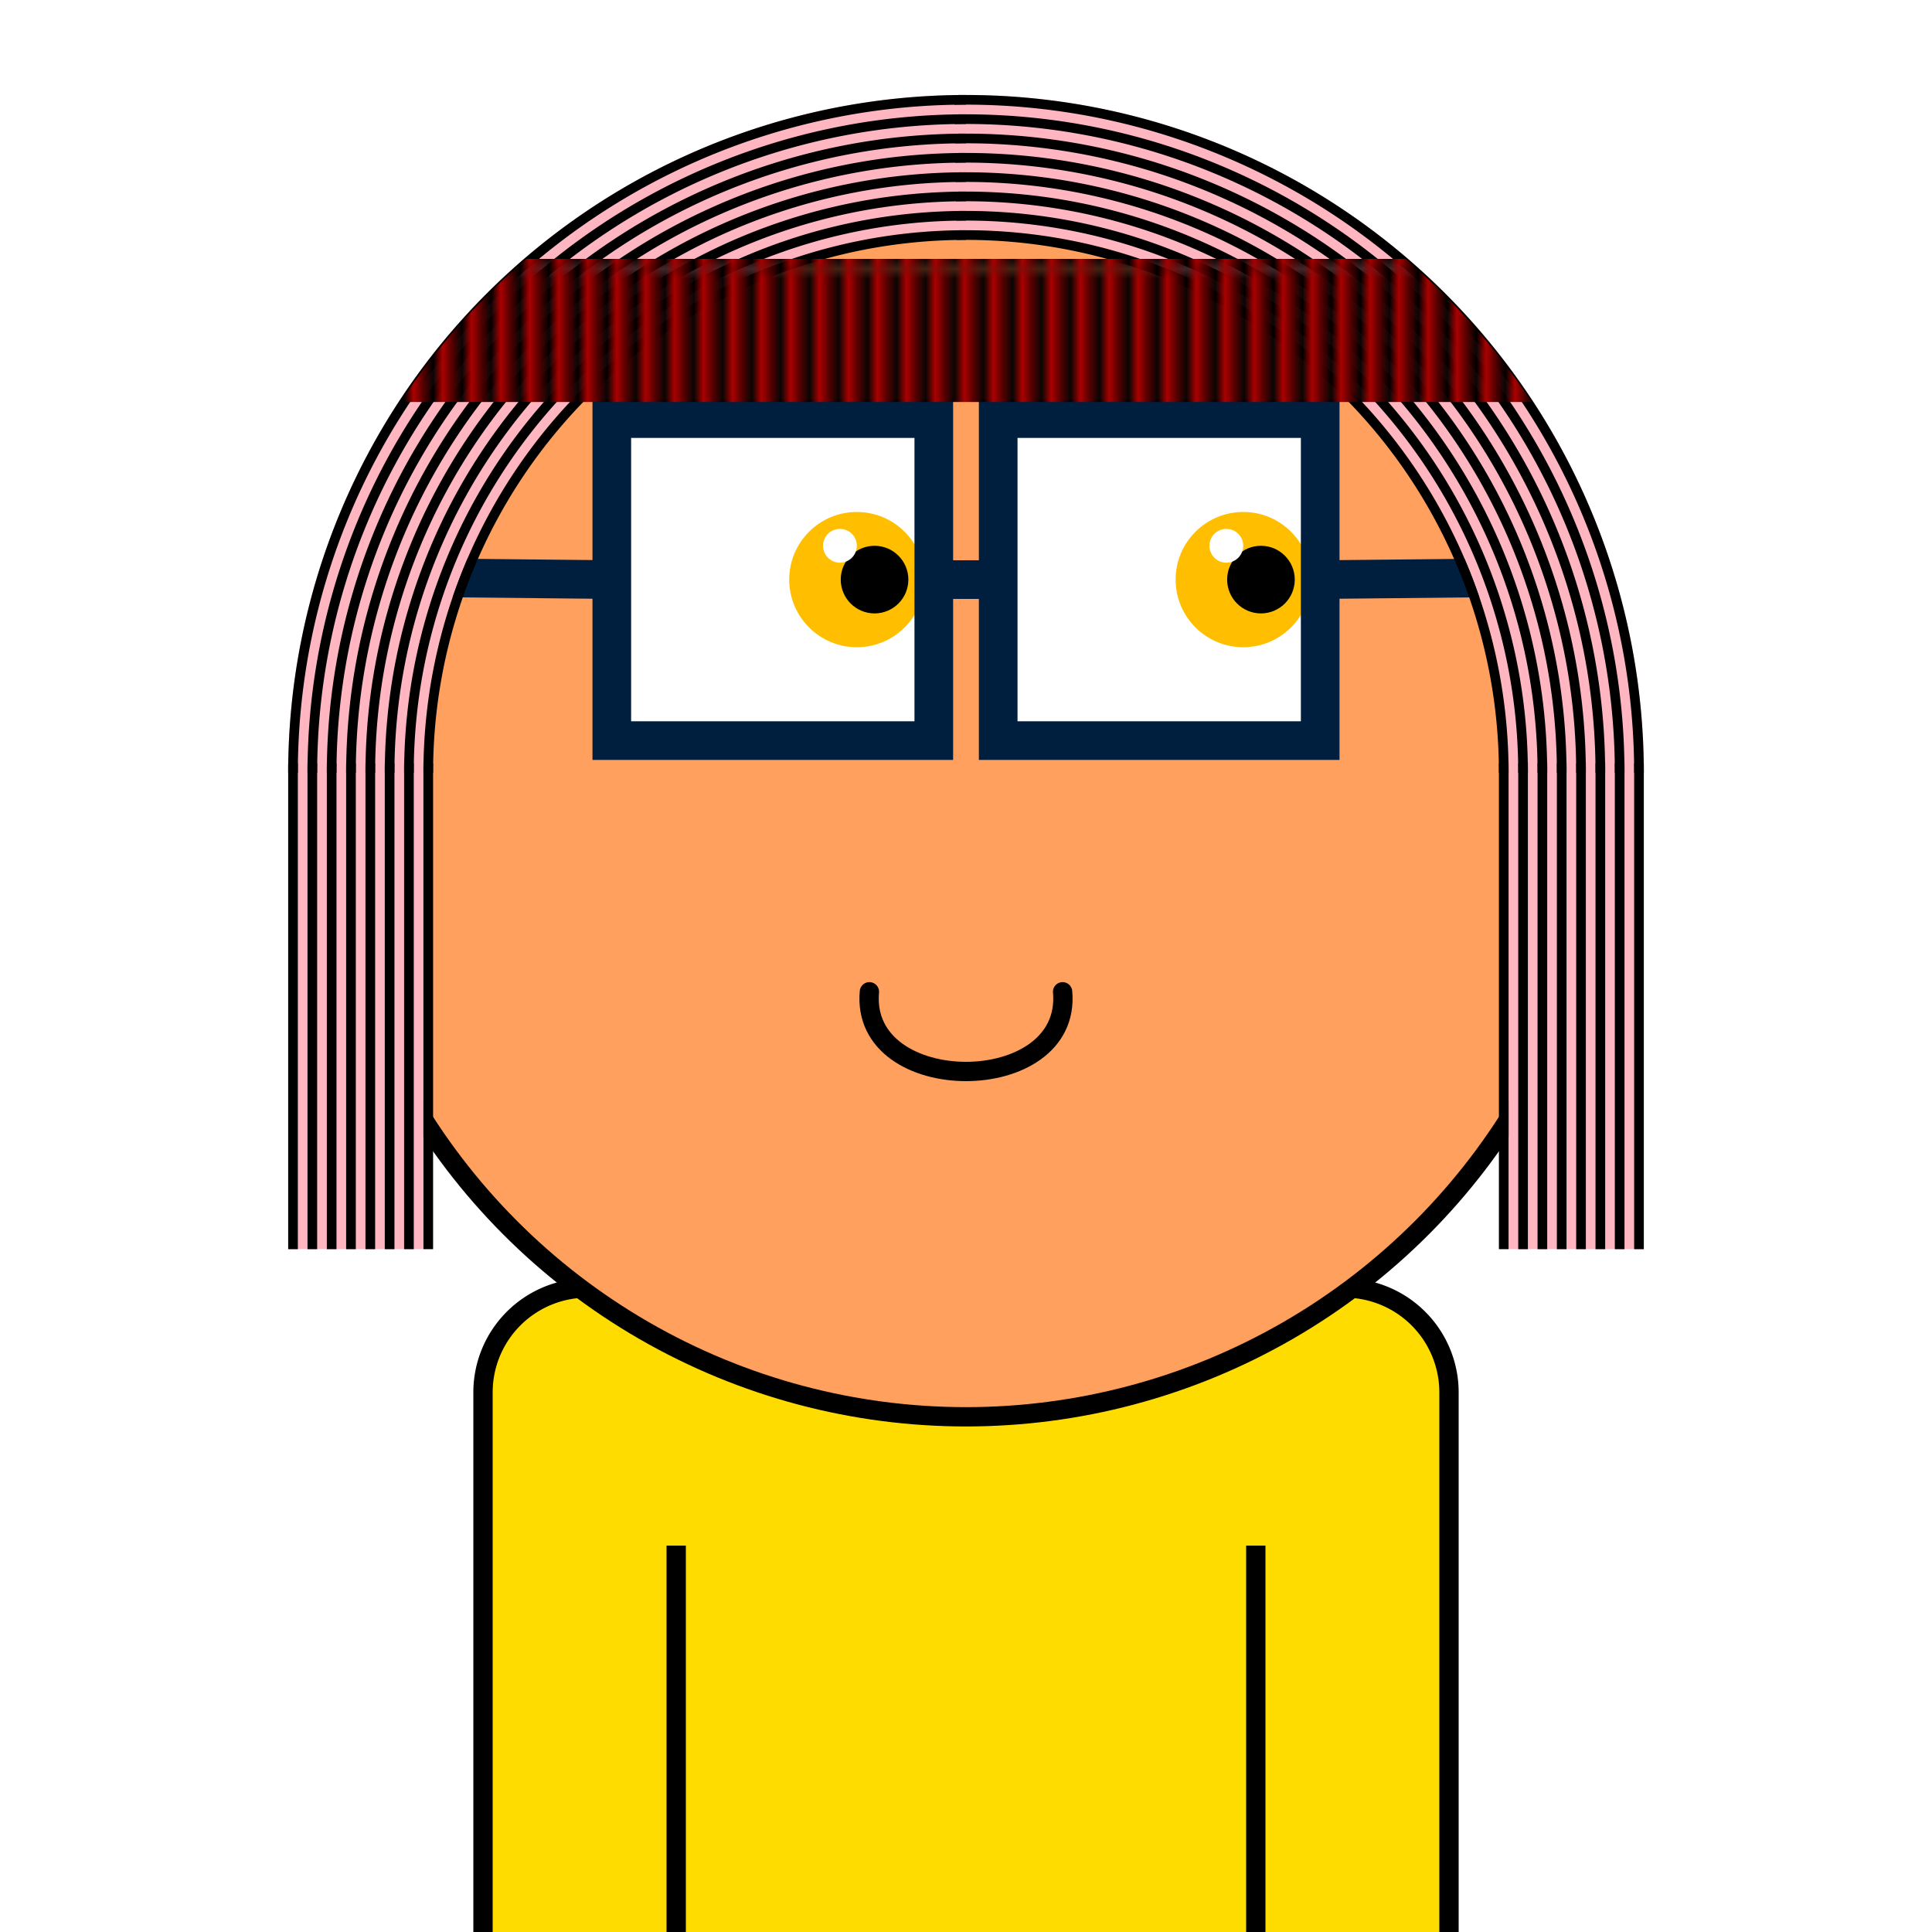 <svg xmlns="http://www.w3.org/2000/svg" id="natnerd-451384" class="natnerd" viewBox="0 0 200 200" style="width: 200px; height: 200px;"><path class="shirt" stroke="#000000" stroke-width="2" transform="translate(50, 133.333)" fill="#ffdc00" d="
    M10.811,0
    h78.378
    a10.811,10.811 0 0 1 10.811,10.811
    v58.378
    a10.811,10.811 0 0 1 -10.811,10.811
    h-78.378
    a10.811,10.811 0 0 1 -10.811,-10.811
    v-58.378
    a10.811,10.811 0 0 1 10.811,-10.811
    z
"></path><line class="left-inner-arm" x1="70" y1="200" x2="70" y2="160" stroke="#000000" stroke-width="2"></line><line class="right-inner-arm" x1="130" y1="200" x2="130" y2="160" stroke="#000000" stroke-width="2"></line><circle id="head-451384" class="head" cx="100" cy="80" r="66.667" fill="#ffa05e"></circle><rect class="left-eye-white" x="63.333" y="43.333" width="33.333" height="33.333" fill="white"></rect><circle class="left-eye" cx="88.7" cy="60" r="7" fill="#ffbf00"></circle><circle class="left-eye-black" cx="90.533" cy="60" r="3.5" fill="black"></circle><circle class="left-eye-light" cx="86.95" cy="56.5" r="1.75" fill="white"></circle><rect class="right-eye-white" x="103.333" y="43.333" width="33.333" height="33.333" fill="white"></rect><circle class="right-eye" cx="128.7" cy="60" r="7" fill="#ffbf00"></circle><circle class="right-eye-black" cx="130.533" cy="60" r="3.5" fill="black"></circle><circle class="right-eye-light" cx="126.95" cy="56.5" r="1.75" fill="white"></circle><path class="mouth-lips" stroke-width="6.667" stroke="#ffa05e" fill="none" stroke-linecap="round" d="M 90 101.502 C 86.667 114.836, 113.333 114.836, 110 101.502"></path><path class="mouth" stroke-width="2" stroke="#000000" fill="none" stroke-linecap="round" d="M 90 102.669 C 89 113.669, 111 113.669, 110 102.669"></path><g class="glasses"><clipPath id="glasses-451384-cut-off"><circle cx="100" cy="80" r="66.667"></circle></clipPath><line x1="30.162" y1="59.663" x2="63.333" y2="60" stroke="#001f3f" stroke-width="4" clip-path="url(#glasses-451384-cut-off)"></line><rect x="63.333" y="43.333" width="33.333" height="33.333" fill="none" stroke="#001f3f" stroke-width="4"></rect><rect x="103.333" y="43.333" width="33.333" height="33.333" fill="none" stroke="#001f3f" stroke-width="4"></rect><line x1="169.838" y1="59.663" x2="136.667" y2="60" stroke="#001f3f" stroke-width="4" clip-path="url(#glasses-451384-cut-off)"></line><line x1="96.667" y1="60" x2="103.333" y2="60" stroke="#001f3f" stroke-width="4"></line></g><circle class="head-stroke" cx="100" cy="80" r="66.667" fill="none" stroke-width="2" stroke="#000000"></circle><g class="hair"><path fill="#ffb6c1" d="M 100 9.833 A 70.167 70.167 0 0 0 29.833 80 L 43.833 80 A 56.167 56.167 0 0 1 100 23.833 L 100 9.833 Z"></path><path fill="#ffb6c1" d="M 170.167 80 A 70.167 70.167 0 0 0 98.775 9.844 L 99.02 23.842 A 56.167 56.167 0 0 1 156.167 80 L 170.167 80 Z"></path><rect x="29.833" y="79" width="14" height="50.314" fill="#ffb6c1"></rect><rect x="156.167" y="79" width="14" height="50.314" fill="#ffb6c1"></rect><path fill="#000" d="M 100 9.833 A 70.167 70.167 0 0 0 29.833 80 L 30.833 80 A 69.167 69.167 0 0 1 100 10.833 L 100 9.833 Z"></path><path fill="#000" d="M 170.167 80 A 70.167 70.167 0 0 0 98.775 9.844 L 98.793 10.844 A 69.167 69.167 0 0 1 169.167 80 L 170.167 80 Z"></path><rect x="29.833" y="79" width="1" height="50.314" fill="#000"></rect><rect x="169.167" y="79" width="1" height="50.314" fill="#000"></rect><path fill="#000" d="M 100 11.833 A 68.167 68.167 0 0 0 31.833 80 L 32.833 80 A 67.167 67.167 0 0 1 100 12.833 L 100 11.833 Z"></path><path fill="#000" d="M 168.167 80 A 68.167 68.167 0 0 0 98.81 11.844 L 98.828 12.844 A 67.167 67.167 0 0 1 167.167 80 L 168.167 80 Z"></path><rect x="31.833" y="79" width="1" height="50.314" fill="#000"></rect><rect x="167.167" y="79" width="1" height="50.314" fill="#000"></rect><path fill="#000" d="M 100 13.833 A 66.167 66.167 0 0 0 33.833 80 L 34.833 80 A 65.167 65.167 0 0 1 100 14.833 L 100 13.833 Z"></path><path fill="#000" d="M 166.167 80 A 66.167 66.167 0 0 0 98.845 13.843 L 98.863 14.843 A 65.167 65.167 0 0 1 165.167 80 L 166.167 80 Z"></path><rect x="33.833" y="79" width="1" height="50.314" fill="#000"></rect><rect x="165.167" y="79" width="1" height="50.314" fill="#000"></rect><path fill="#000" d="M 100 15.833 A 64.167 64.167 0 0 0 35.833 80 L 36.833 80 A 63.167 63.167 0 0 1 100 16.833 L 100 15.833 Z"></path><path fill="#000" d="M 164.167 80 A 64.167 64.167 0 0 0 98.88 15.843 L 98.898 16.843 A 63.167 63.167 0 0 1 163.167 80 L 164.167 80 Z"></path><rect x="35.833" y="79" width="1" height="50.314" fill="#000"></rect><rect x="163.167" y="79" width="1" height="50.314" fill="#000"></rect><path fill="#000" d="M 100 17.833 A 62.167 62.167 0 0 0 37.833 80 L 38.833 80 A 61.167 61.167 0 0 1 100 18.833 L 100 17.833 Z"></path><path fill="#000" d="M 162.167 80 A 62.167 62.167 0 0 0 98.915 17.843 L 98.932 18.843 A 61.167 61.167 0 0 1 161.167 80 L 162.167 80 Z"></path><rect x="37.833" y="79" width="1" height="50.314" fill="#000"></rect><rect x="161.167" y="79" width="1" height="50.314" fill="#000"></rect><path fill="#000" d="M 100 19.833 A 60.167 60.167 0 0 0 39.833 80 L 40.833 80 A 59.167 59.167 0 0 1 100 20.833 L 100 19.833 Z"></path><path fill="#000" d="M 160.167 80 A 60.167 60.167 0 0 0 98.95 19.842 L 98.967 20.842 A 59.167 59.167 0 0 1 159.167 80 L 160.167 80 Z"></path><rect x="39.833" y="79" width="1" height="50.314" fill="#000"></rect><rect x="159.167" y="79" width="1" height="50.314" fill="#000"></rect><path fill="#000" d="M 100 21.833 A 58.167 58.167 0 0 0 41.833 80 L 42.833 80 A 57.167 57.167 0 0 1 100 22.833 L 100 21.833 Z"></path><path fill="#000" d="M 158.167 80 A 58.167 58.167 0 0 0 98.985 21.842 L 99.002 22.842 A 57.167 57.167 0 0 1 157.167 80 L 158.167 80 Z"></path><rect x="41.833" y="79" width="1" height="50.314" fill="#000"></rect><rect x="157.167" y="79" width="1" height="50.314" fill="#000"></rect><path fill="#000" d="M 100 23.833 A 56.167 56.167 0 0 0 43.833 80 L 44.833 80 A 55.167 55.167 0 0 1 100 24.833 L 100 23.833 Z"></path><path fill="#000" d="M 156.167 80 A 56.167 56.167 0 0 0 99.02 23.842 L 99.037 24.842 A 55.167 55.167 0 0 1 155.167 80 L 156.167 80 Z"></path><rect x="43.833" y="79" width="1" height="50.314" fill="#000"></rect><rect x="155.167" y="79" width="1" height="50.314" fill="#000"></rect></g><g class="headband"><defs><pattern id="cap-451384" x="33.333" y="13.333" width="2.963" height="14.815" patternUnits="userSpaceOnUse"><rect x="0" y="0" width="138" height="14.815" fill="#000"></rect><line x1="0" y1="0" x2="0" y2="14.815" stroke="#aa0000" stroke-width="2.963"></line></pattern></defs><clipPath id="head_clip-451384"><circle id="head_clip" cx="100" cy="80" r="70"></circle></clipPath><rect x="33.333" y="26.801" width="138" height="14.815" fill="url(#cap-451384)" clip-path="url(#head_clip-451384)"></rect></g></svg>